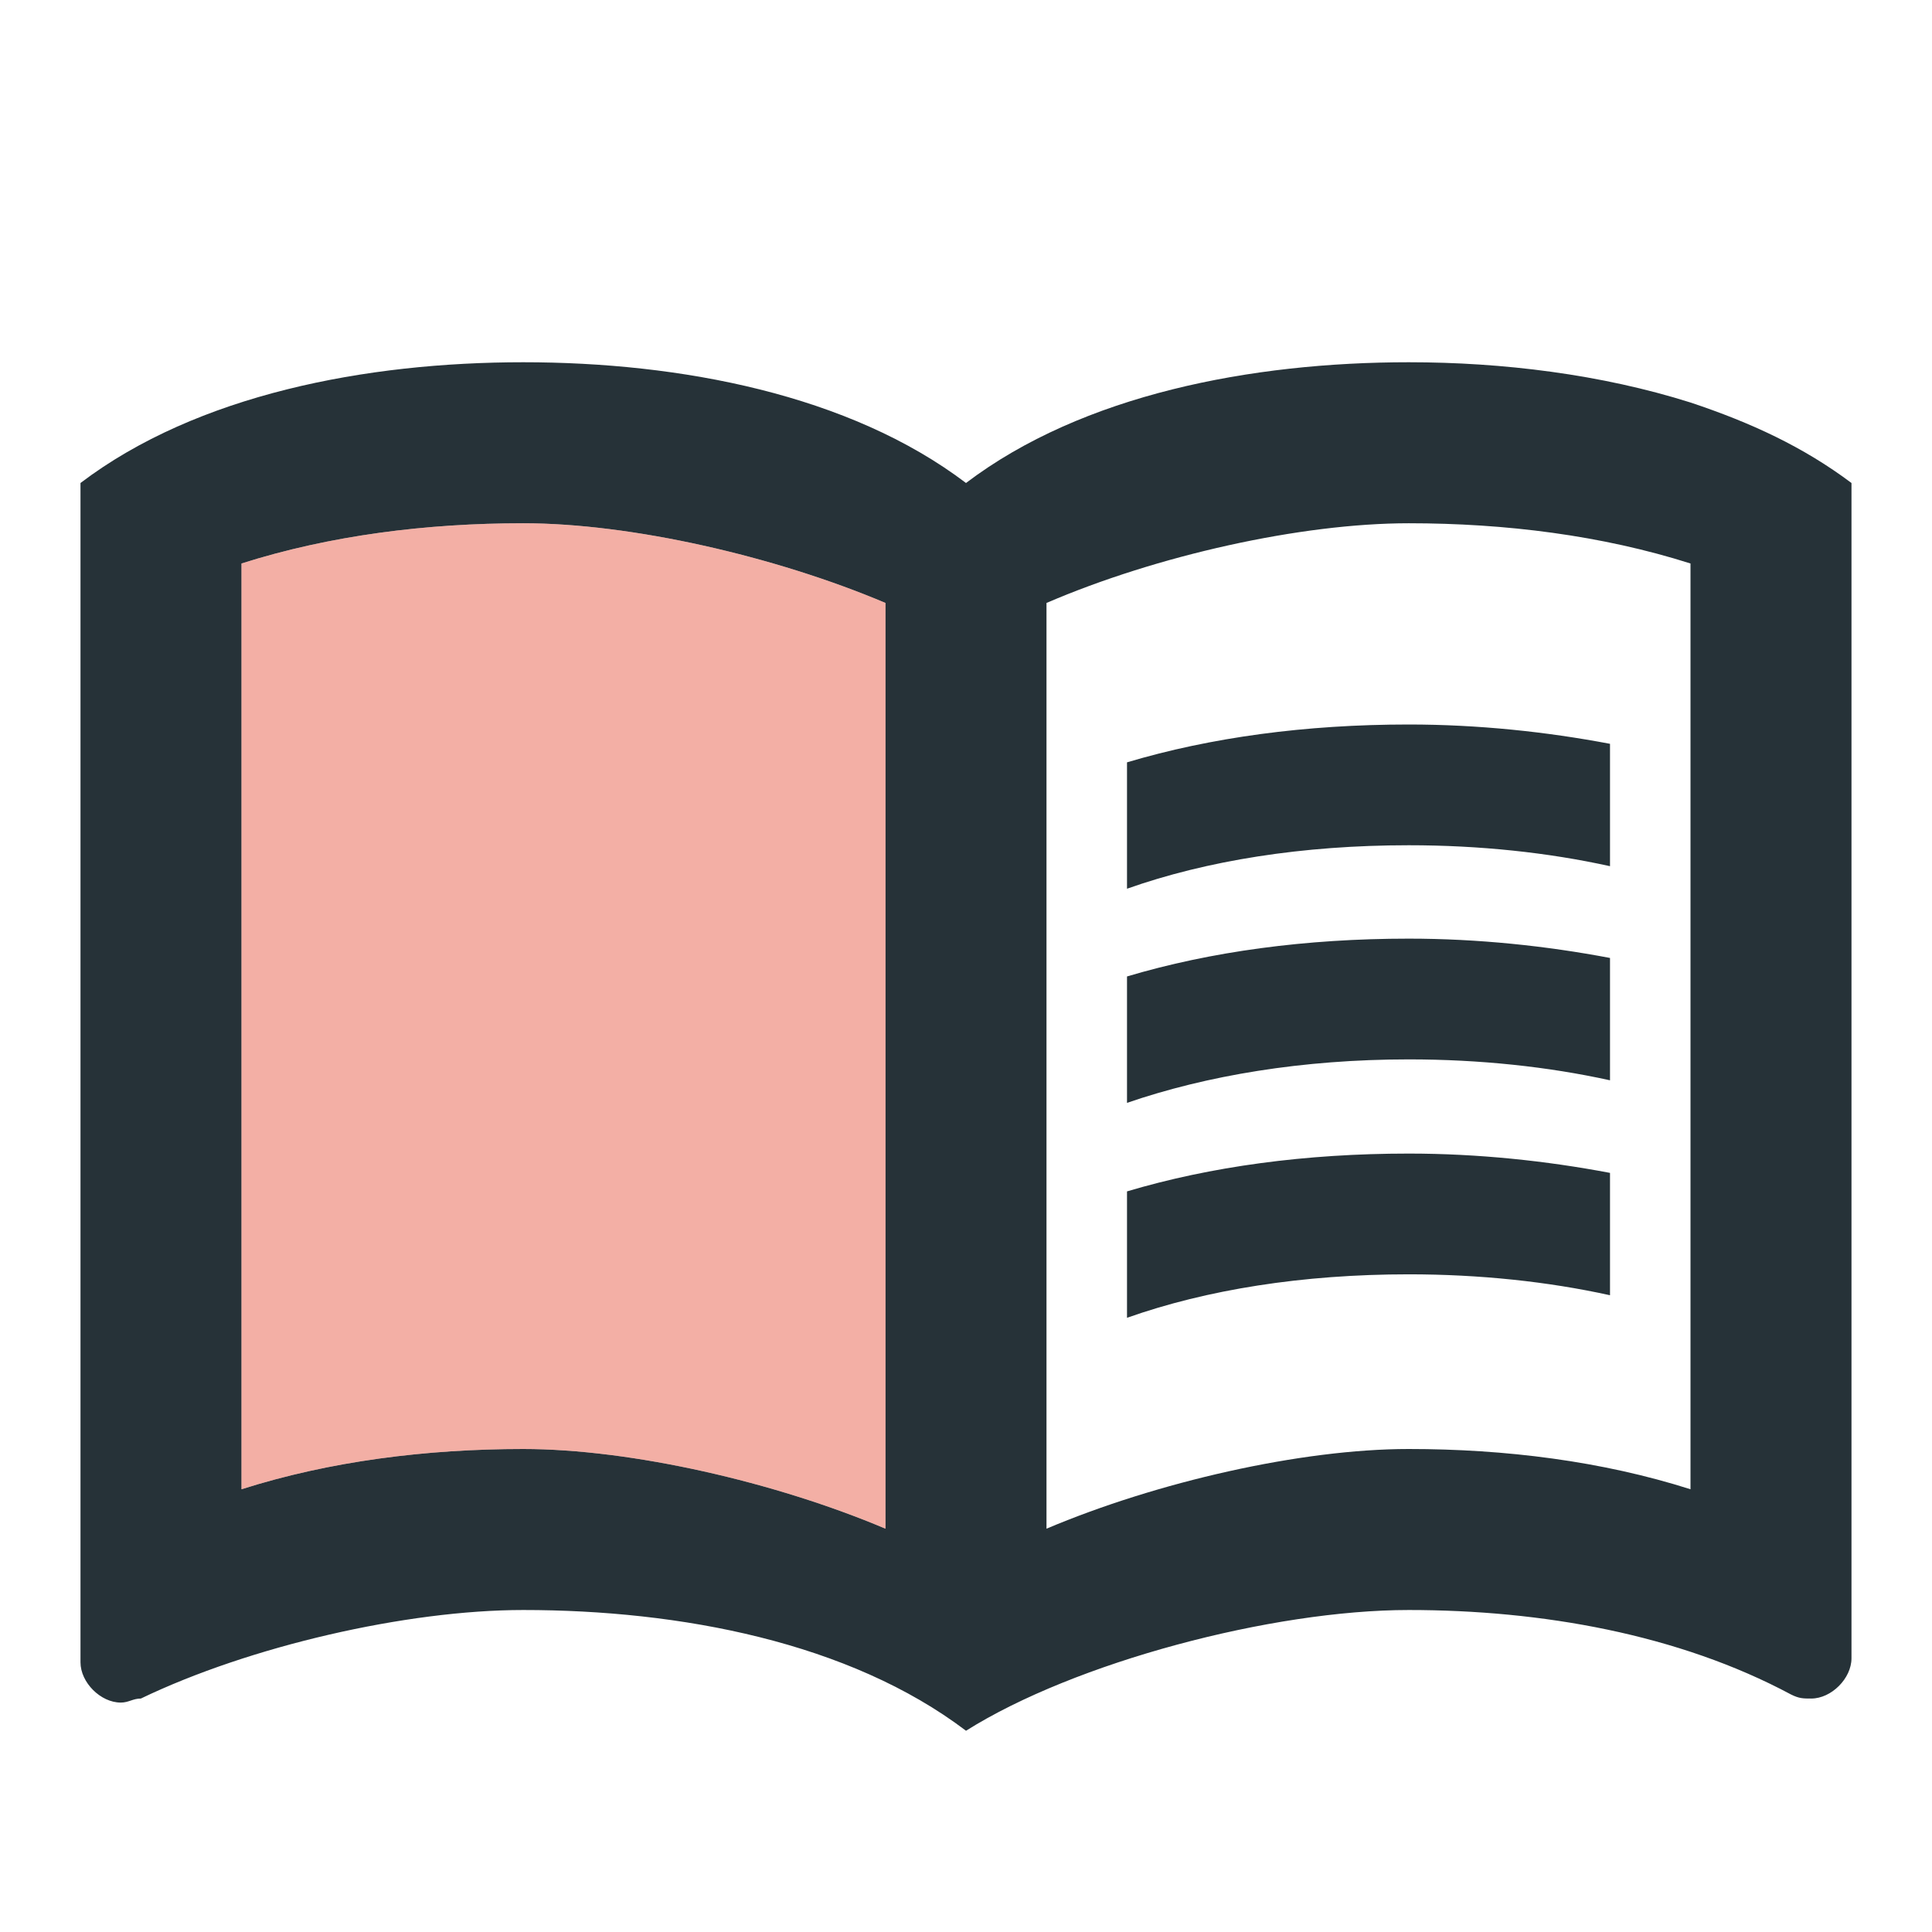 <svg width="80" height="80" viewBox="0 0 80 80" fill="none" xmlns="http://www.w3.org/2000/svg">
<path d="M70 16.667C66.3 15.5 62.233 15 58.333 15C51.833 15 44.833 16.333 40 20C35.166 16.333 28.166 15 21.666 15C15.166 15 8.166 16.333 3.333 20V68.833C3.333 69.667 4.166 70.5 5 70.5C5.333 70.5 5.5 70.333 5.833 70.333C10.333 68.167 16.833 66.667 21.666 66.667C28.166 66.667 35.166 68 40 71.667C44.5 68.833 52.666 66.667 58.333 66.667C63.833 66.667 69.5 67.667 74.166 70.167C74.5 70.333 74.666 70.333 75 70.333C75.833 70.333 76.666 69.5 76.666 68.667V20C74.666 18.5 72.5 17.5 70 16.667ZM10 61.667V23.333C13.666 22.167 17.666 21.667 21.666 21.667C26.133 21.667 32.1 23.033 36.666 24.967V63.3C32.1 61.367 26.133 60 21.666 60C17.666 60 13.666 60.5 10 61.667ZM70 61.667C66.333 60.5 62.333 60 58.333 60C53.866 60 47.9 61.367 43.333 63.3V24.967C47.9 23 53.866 21.667 58.333 21.667C62.333 21.667 66.333 22.167 70 23.333V61.667Z" fill="#263238"/>
<path opacity="0.5" d="M36.667 24.967C32.1 23.033 26.133 21.667 21.667 21.667C17.667 21.667 13.667 22.167 10 23.333V61.667C13.667 60.5 17.667 60 21.667 60C26.133 60 32.1 61.367 36.667 63.3V24.967Z" fill="#E8604C"/>
<path d="M58.334 35C61.267 35 64.1 35.3 66.667 35.867V30.8C64.034 30.3 61.2 30 58.334 30C54.067 30 50.134 30.533 46.667 31.567V36.8C49.967 35.633 53.934 35 58.334 35ZM58.334 43.867C61.267 43.867 64.1 44.167 66.667 44.733V39.667C64.034 39.167 61.2 38.867 58.334 38.867C54.067 38.867 50.134 39.4 46.667 40.433V45.667C49.967 44.533 53.934 43.867 58.334 43.867ZM58.334 52.767C61.267 52.767 64.1 53.067 66.667 53.633V48.567C64.034 48.067 61.2 47.767 58.334 47.767C54.067 47.767 50.134 48.3 46.667 49.333V54.567C49.967 53.4 53.934 52.767 58.334 52.767Z" fill="#263238"/>
</svg>
